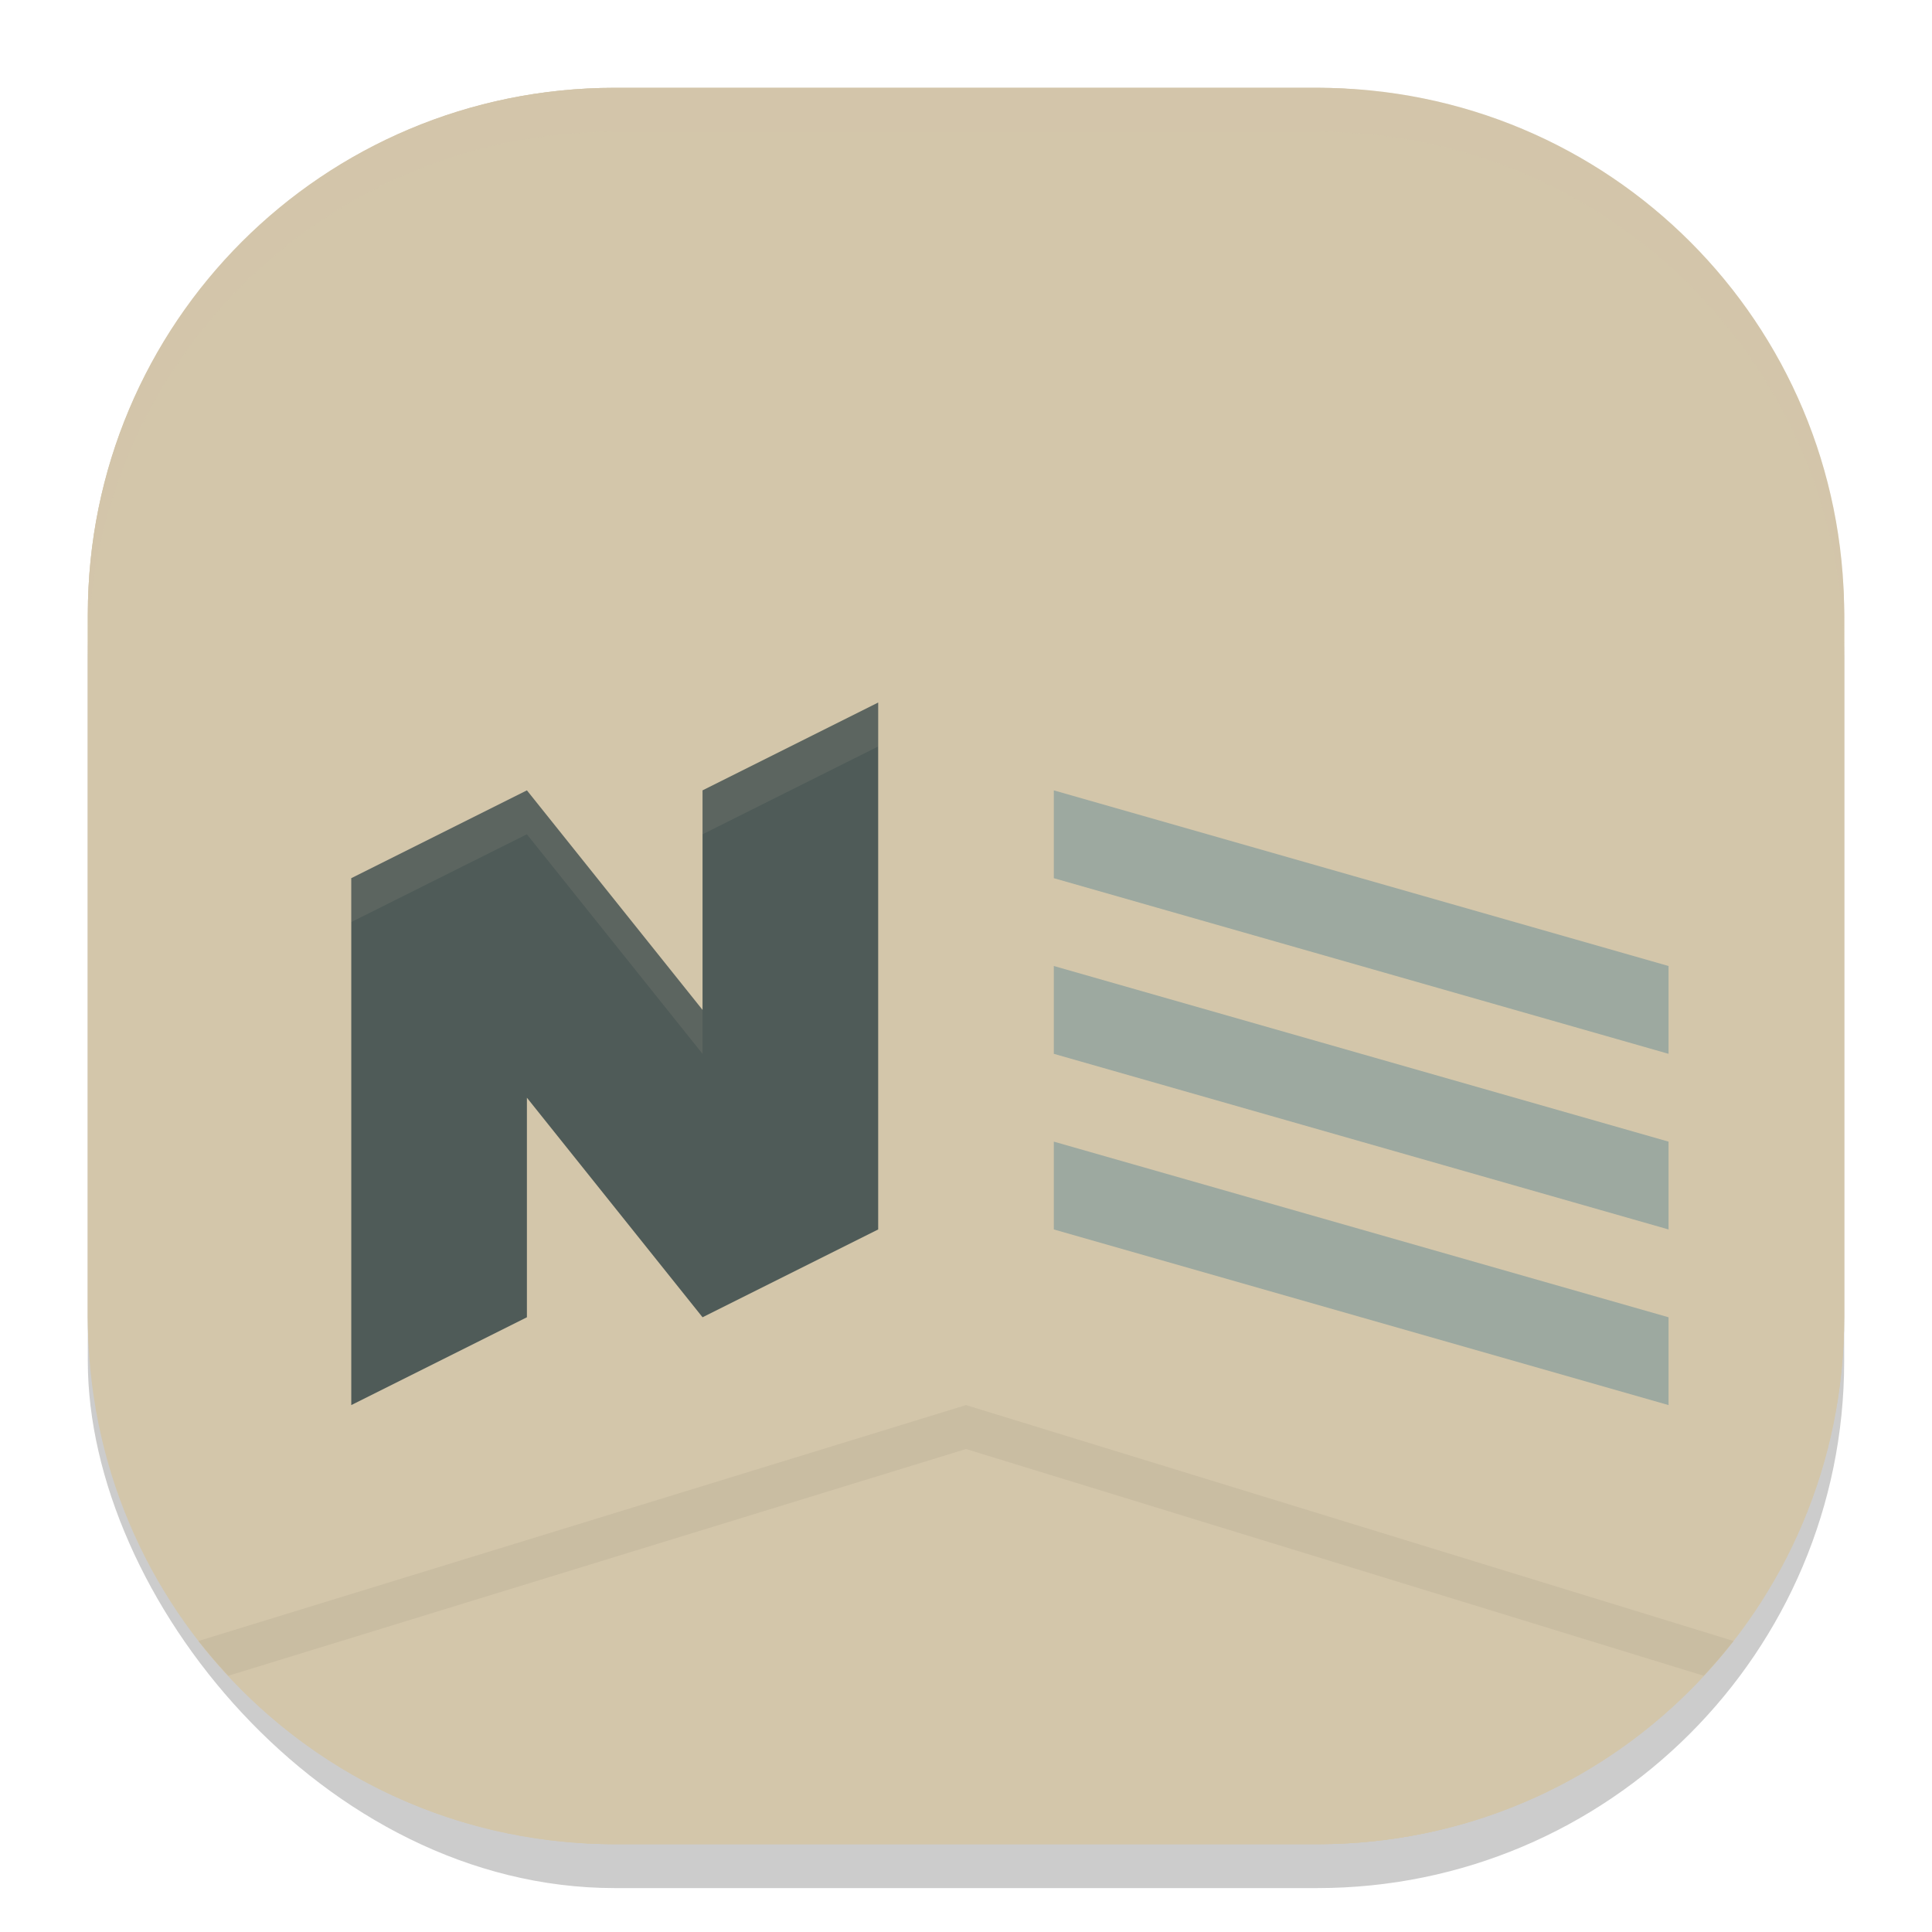 <svg xmlns="http://www.w3.org/2000/svg" width="22" height="22" version="1">
 <rect style="opacity:0.2" width="20" height="20" x="1" y="1.5" rx="6" ry="6"/>
 <rect style="fill:#d3c6aa" width="20" height="20" x="1" y="1" rx="6" ry="6"/>
 <path style="fill:#d3c6aa" d="m 11,21 h 4 c 3.324,0 6,-2.676 6,-6 V 7 C 21,3.676 18.324,1 15,1 h -4 z"/>
 <path style="fill:#d3c6aa" d="M 11,21 V 1 H 7 C 3.676,1 1,3.676 1,7 v 8 c 0,3.324 2.676,6 6,6 z"/>
 <path style="fill:#d3c6aa" d="M 11,16 2.26,18.686 C 3.356,20.095 5.068,21 7,21 h 4 4 c 1.932,0 3.644,-0.905 4.74,-2.314 z"/>
 <path style="opacity:0.05" d="M 11 16 L 2.26 18.686 C 2.367 18.823 2.481 18.954 2.6 19.082 L 11 16.5 L 19.4 19.082 C 19.519 18.954 19.633 18.823 19.74 18.686 L 11 16 z"/>
 <path style="fill:#4f5b58" d="M 10,8 8,9 v 2.5 L 6,9 4,10 v 6 l 2,-1 v -2.5 l 2,2.5 2,-1 z"/>
 <path style="fill:#d3c6aa;opacity:0.1" d="M 10 8 L 8 9 L 8 9.5 L 10 8.5 L 10 8 z M 6 9 L 4 10 L 4 10.5 L 6 9.5 L 8 12 L 8 11.5 L 6 9 z"/>
 <path style="fill:#9da9a0" d="m 12,9 7,2 v 1 l -7,-2 z"/>
 <path style="fill:#9da9a0" d="m 12,11 7,2 v 1 l -7,-2 z"/>
 <path style="fill:#9da9a0" d="m 12,13 7,2 v 1 l -7,-2 z"/>
 <path style="opacity:0.2;fill:#d3c6aa" d="M 7,1 C 3.676,1 1,3.676 1,7 v 0.5 c 0,-3.324 2.676,-6 6,-6 h 8 c 3.324,0 6,2.676 6,6 V 7 C 21,3.676 18.324,1 15,1 Z"/>
</svg>
